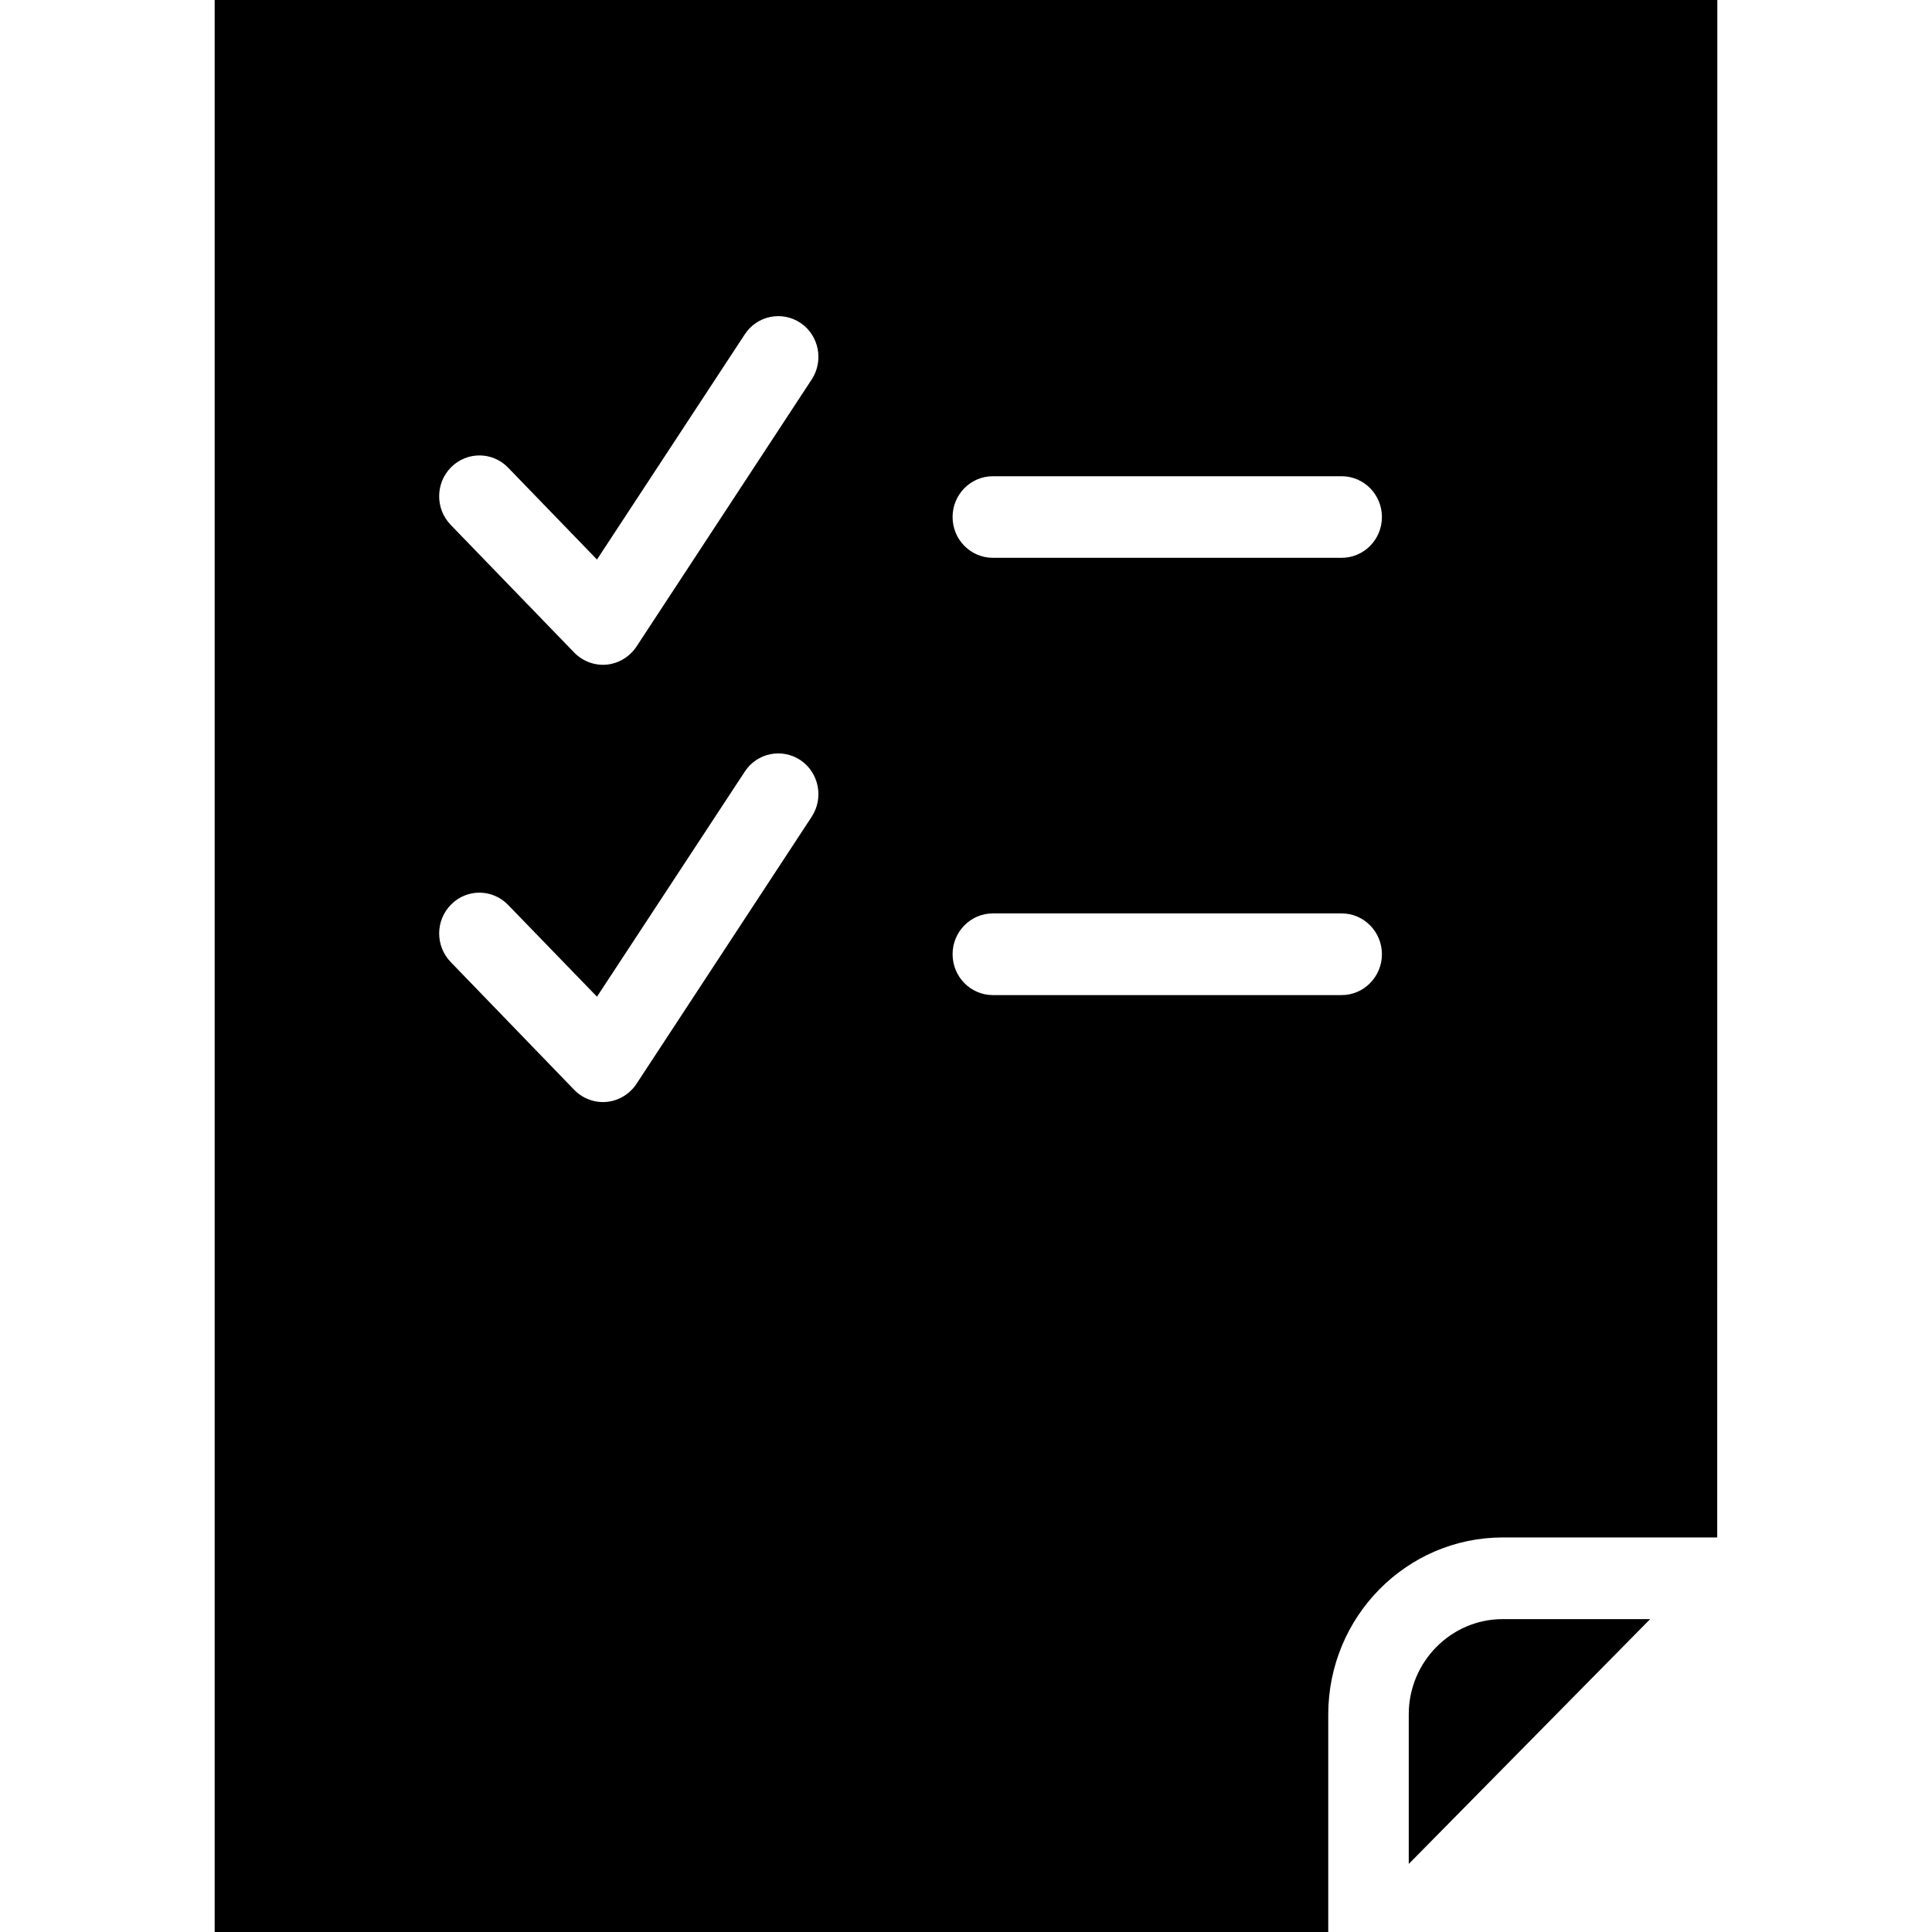 <svg width="18" height="18" viewBox="0 0 18 18" fill="none" xmlns="http://www.w3.org/2000/svg">
<path fill-rule="evenodd" clip-rule="evenodd" d="M2 18V0H16L15.999 14.324H14C13.103 14.325 12.376 15.063 12.375 15.972V18H2ZM5.93 10.098L7.562 7.61C7.677 7.435 7.63 7.199 7.459 7.083C7.286 6.967 7.053 7.014 6.939 7.189L5.562 9.286L4.734 8.431C4.589 8.281 4.352 8.278 4.204 8.426C4.056 8.573 4.054 8.813 4.199 8.963H4.199L5.35 10.154C5.429 10.235 5.541 10.277 5.653 10.266C5.765 10.255 5.867 10.193 5.93 10.098ZM7.562 3.536L5.93 6.024C5.867 6.119 5.765 6.181 5.653 6.192C5.541 6.203 5.429 6.161 5.35 6.08L4.199 4.89H4.199C4.054 4.74 4.056 4.499 4.204 4.352C4.352 4.205 4.589 4.207 4.734 4.357L5.562 5.213L6.939 3.115C7.053 2.94 7.286 2.893 7.459 3.009C7.63 3.125 7.677 3.361 7.562 3.536ZM9.25 9.271H12.5C12.707 9.271 12.875 9.1 12.875 8.89C12.875 8.681 12.707 8.51 12.5 8.51H9.25C9.043 8.51 8.875 8.681 8.875 8.89C8.875 9.1 9.043 9.271 9.25 9.271ZM12.5 5.197H9.25C9.043 5.197 8.875 5.027 8.875 4.817C8.875 4.607 9.043 4.437 9.25 4.437H12.5C12.707 4.437 12.875 4.607 12.875 4.817C12.875 5.027 12.707 5.197 12.5 5.197ZM15.374 15.085H14C13.759 15.085 13.542 15.184 13.382 15.345C13.222 15.508 13.125 15.728 13.125 15.972V17.366L15.374 15.085Z" fill="black"/>
</svg>
